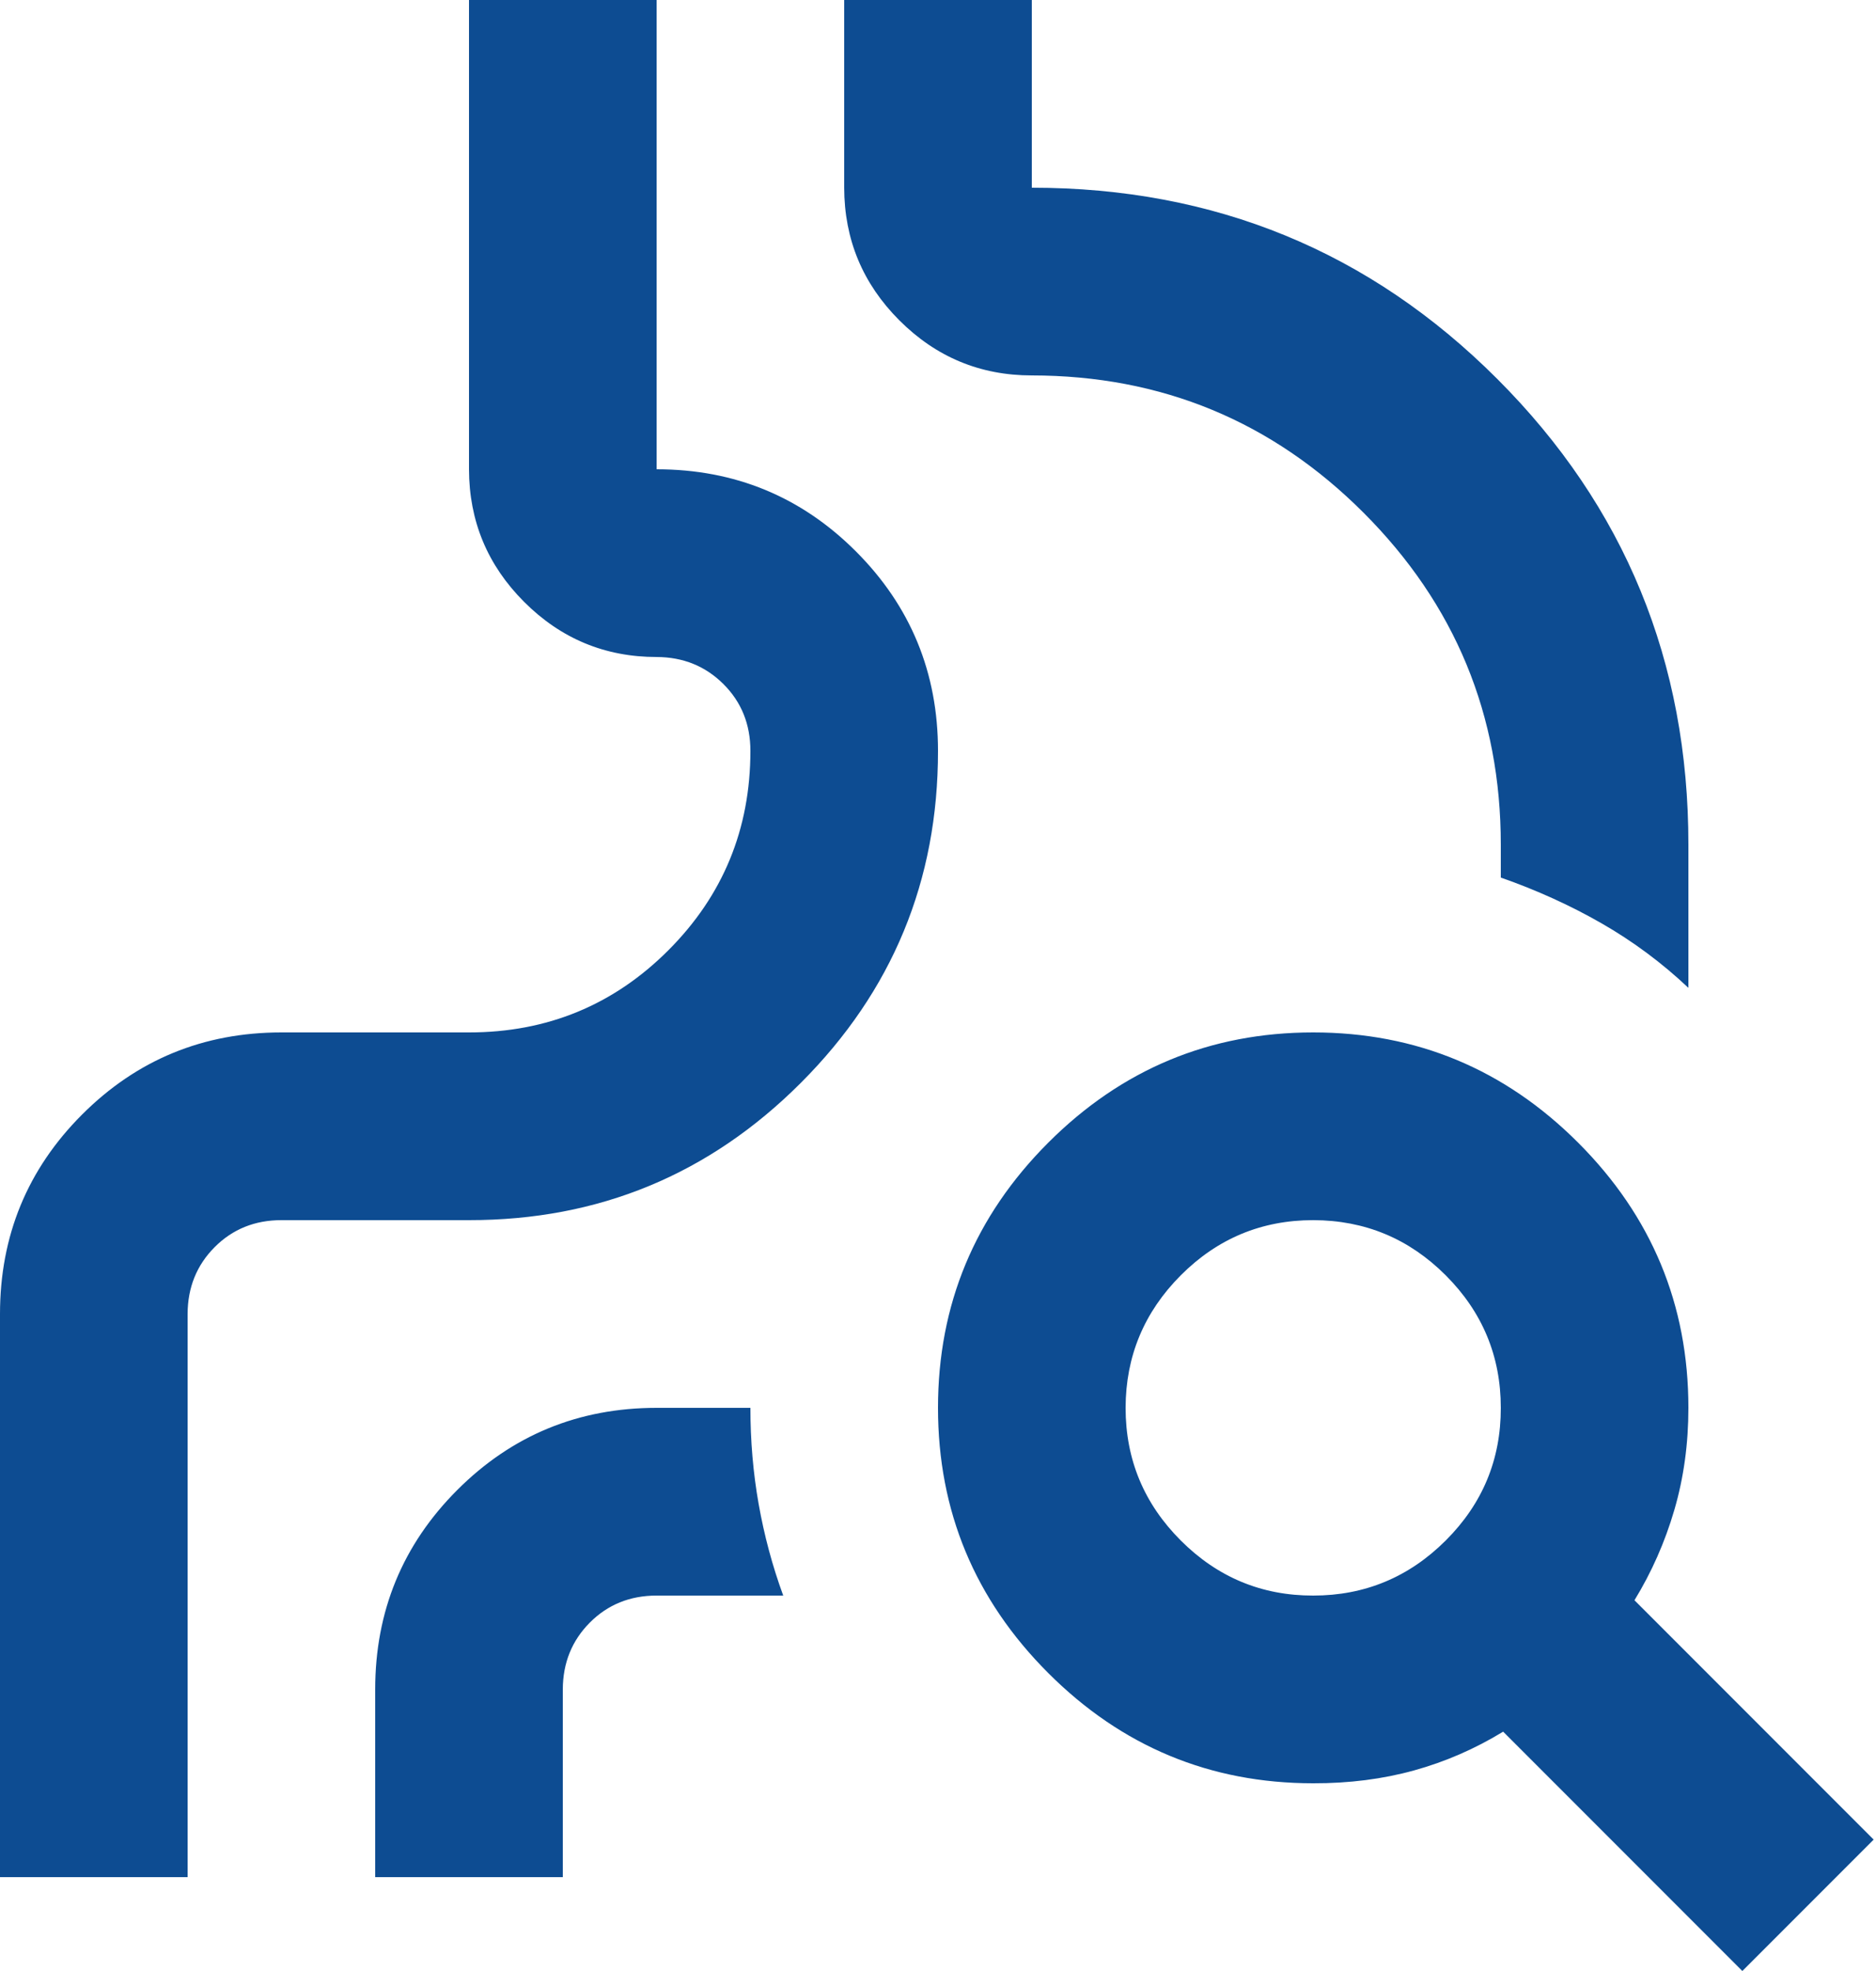 <svg width="20" height="21" viewBox="0 0 20 21" fill="none" xmlns="http://www.w3.org/2000/svg">
<path d="M0 20V14C0 13.167 0.292 12.458 0.875 11.875C1.458 11.292 2.167 11 3 11H5C5.833 11 6.542 10.708 7.125 10.125C7.708 9.542 8 8.833 8 8C8 7.717 7.904 7.479 7.712 7.288C7.52 7.097 7.283 7.001 7 7C6.45 7 5.979 6.804 5.588 6.413C5.197 6.022 5.001 5.551 5 5V0H7V5C7.833 5 8.542 5.292 9.125 5.875C9.708 6.458 10 7.167 10 8C10 9.383 9.512 10.563 8.537 11.538C7.562 12.513 6.383 13.001 5 13H3C2.717 13 2.479 13.096 2.288 13.288C2.097 13.48 2.001 13.717 2 14V20H0ZM9.125 5.875C9.708 6.458 10 7.167 10 8C10 9.383 9.512 10.563 8.537 11.538C7.562 12.513 6.383 13.001 5 13C6.383 13 7.563 12.512 8.538 11.537C9.513 10.562 10.001 9.383 10 8C10 7.167 9.708 6.458 9.125 5.875ZM18 10.525C17.717 10.258 17.408 10.029 17.075 9.838C16.742 9.647 16.383 9.484 16 9.35V9C16 7.617 15.512 6.438 14.537 5.463C13.562 4.488 12.383 4.001 11 4C10.45 4 9.979 3.804 9.588 3.413C9.197 3.022 9.001 2.551 9 2V0H11V2C12.95 2 14.604 2.679 15.963 4.038C17.322 5.397 18.001 7.051 18 9V10.525ZM4 20V18C4 17.167 4.292 16.458 4.875 15.875C5.458 15.292 6.167 15 7 15H8C8 15.35 8.029 15.692 8.088 16.025C8.147 16.358 8.234 16.683 8.35 17H7C6.717 17 6.479 17.096 6.288 17.288C6.097 17.48 6.001 17.717 6 18V20H4ZM14 17C14.55 17 15.021 16.804 15.413 16.413C15.805 16.022 16.001 15.551 16 15C16 14.45 15.804 13.979 15.413 13.588C15.022 13.197 14.551 13.001 14 13C13.45 13 12.979 13.196 12.588 13.588C12.197 13.98 12.001 14.451 12 15C12 15.55 12.196 16.021 12.588 16.413C12.98 16.805 13.451 17.001 14 17ZM18.575 21L16.025 18.45C15.725 18.633 15.408 18.771 15.075 18.863C14.742 18.955 14.383 19.001 14 19C12.9 19 11.958 18.608 11.175 17.825C10.392 17.042 10 16.1 10 15C10 13.9 10.392 12.958 11.175 12.175C11.958 11.392 12.9 11 14 11C15.1 11 16.042 11.392 16.825 12.175C17.608 12.958 18 13.9 18 15C18 15.383 17.95 15.746 17.85 16.088C17.75 16.43 17.608 16.751 17.425 17.05L19.975 19.6L18.575 21Z" fill="#0D4C92"/>
</svg>
